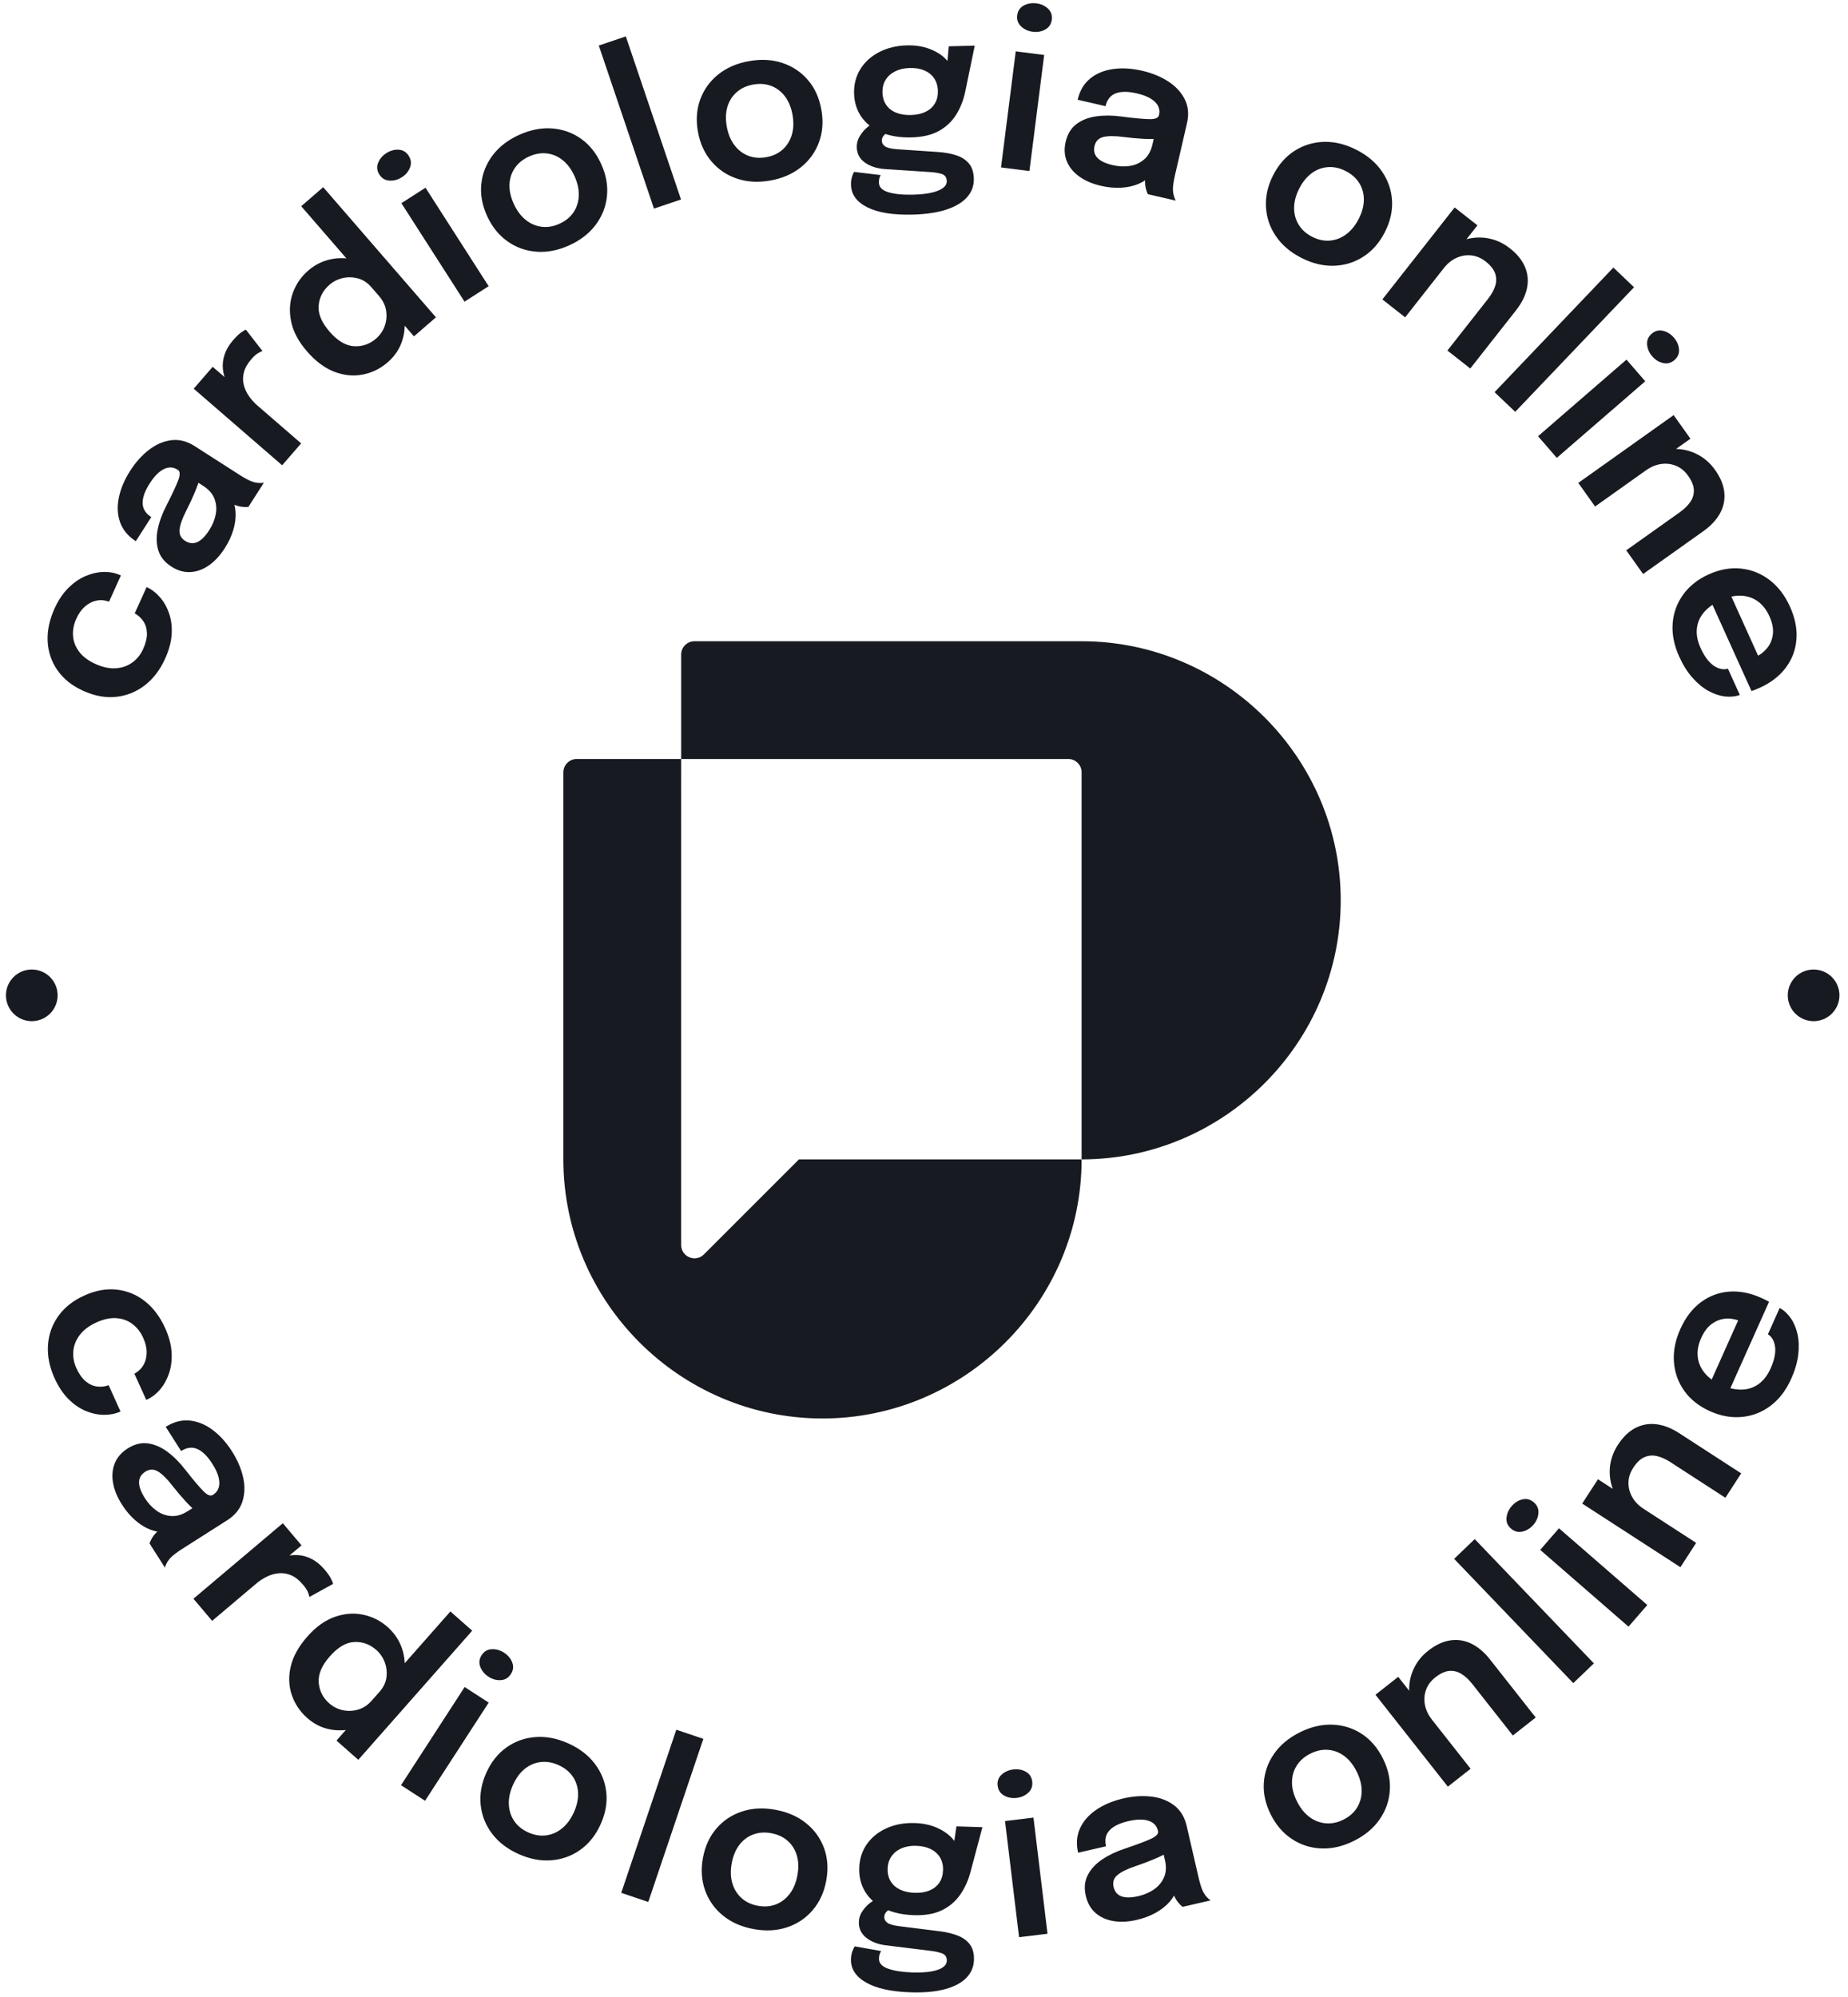 <?xml version="1.0" encoding="UTF-8" standalone="no"?>
<!-- Created with Inkscape (http://www.inkscape.org/) -->

<svg
   version="1.1"
   id="svg2"
   width="230.667"
   height="249.333"
   viewBox="0 0 230.667 249.333"
   sodipodi:docname="LOGOTIPO CMYK-11.eps"
   xmlns:inkscape="http://www.inkscape.org/namespaces/inkscape"
   xmlns:sodipodi="http://sodipodi.sourceforge.net/DTD/sodipodi-0.dtd"
   xmlns="http://www.w3.org/2000/svg"
   xmlns:svg="http://www.w3.org/2000/svg">
  <defs
     id="defs6" />
  <sodipodi:namedview
     id="namedview4"
     pagecolor="#ffffff"
     bordercolor="#000000"
     borderopacity="0.25"
     inkscape:showpageshadow="2"
     inkscape:pageopacity="0.0"
     inkscape:pagecheckerboard="0"
     inkscape:deskcolor="#d1d1d1" />
  <g
     id="g8"
     inkscape:groupmode="layer"
     inkscape:label="ink_ext_XXXXXX"
     transform="matrix(1.333,0,0,-1.333,0,249.333)">
    <g
       id="g10"
       transform="scale(0.1)">
      <path
         d="m 51.066,579.809 c -4.769,10.523 -6.816,20.808 -6.144,30.851 0.664,10.039 3.883,19.117 9.652,27.238 5.766,8.114 13.91,14.551 24.434,19.309 10.461,4.742 20.59,6.555 30.363,5.469 9.785,-1.094 18.598,-4.719 26.414,-10.922 7.824,-6.203 14.106,-14.574 18.86,-25.098 3.578,-7.898 5.574,-15.414 6.007,-22.539 0.43,-7.121 -0.316,-13.656 -2.293,-19.566 -1.957,-5.91 -4.754,-10.985 -8.375,-15.266 -3.613,-4.273 -7.726,-7.457 -12.293,-9.519 -0.128,-0.055 -0.261,-0.118 -0.378,-0.18 -0.129,-0.051 -0.254,-0.106 -0.375,-0.16 l -11.094,24.535 c 0.304,0.137 0.636,0.328 0.988,0.566 0.344,0.227 0.695,0.461 1.039,0.688 2.969,1.953 5.309,4.551 6.973,7.797 1.66,3.238 2.488,6.933 2.496,11.101 0,4.149 -1.098,8.672 -3.305,13.551 -2.359,5.203 -5.621,9.426 -9.847,12.684 -4.231,3.261 -9.227,5.117 -14.954,5.582 -5.718,0.476 -11.996,-0.821 -18.832,-3.91 -6.773,-3.063 -11.934,-6.907 -15.535,-11.555 -3.59,-4.645 -5.652,-9.692 -6.188,-15.11 -0.535,-5.41 0.367,-10.73 2.746,-16.003 2.523,-5.575 5.469,-9.758 8.785,-12.508 3.34,-2.77 6.859,-4.375 10.59,-4.883 3.738,-0.492 7.371,-0.098 10.929,1.211 l 11.137,-24.633 c -4.633,-2.098 -9.75,-3.121 -15.39,-3.109 -5.633,0.023 -11.336,1.211 -17.094,3.586 -5.758,2.39 -11.164,6.086 -16.25,11.156 -5.074,5.058 -9.441,11.617 -13.066,19.637 z M 1681.12,955.402 c 9.45,9.446 24.77,9.446 34.21,0 9.46,-9.449 9.46,-24.769 0,-34.214 -9.44,-9.446 -24.76,-9.446 -34.21,0 -9.44,9.445 -9.44,24.765 0,34.214 z m -1668.456,0 c 9.445,9.446 24.758,9.446 34.207,0 9.453,-9.449 9.453,-24.769 0,-34.214 -9.449,-9.446 -24.762,-9.446 -34.207,0 -9.449,9.445 -9.449,24.765 0,34.214 z M 650.316,1269.93 H 1012.8 c 133.43,0 242.62,-109.19 242.62,-242.62 v -0.02 C 1255.42,893.852 1146.2,784.66 1012.8,784.656 1012.8,651.215 903.586,542.02 770.168,542.02 h -0.012 c -133.433,0 -242.64,109.199 -242.64,242.64 v 362.48 c 0,6.89 5.613,12.5 12.496,12.5 h 97.804 V 784.656 704.52 c 0,-5.153 2.946,-9.563 7.715,-11.54 4.77,-1.976 9.965,-0.945 13.614,2.704 l 88.968,88.972 H 1012.8 v 362.494 0.32 0 l -0.01,0.31 v 0.01 l -0.02,0.3 v 0.02 l -0.03,0.3 v 0.01 l -0.03,0.29 -0.01,0.03 -0.04,0.28 v 0.03 l -0.05,0.27 v 0.04 l -0.06,0.27 v 0.03 l -0.06,0.26 -0.01,0.04 -0.06,0.26 -0.01,0.05 -0.07,0.24 -0.02,0.05 -0.07,0.24 -0.01,0.06 -0.08,0.23 -0.02,0.06 -0.07,0.23 -0.03,0.06 -0.08,0.22 -0.03,0.06 -0.08,0.21 -0.03,0.07 -0.09,0.21 -0.03,0.08 -0.1,0.19 -0.03,0.08 -0.1,0.19 -0.04,0.08 -0.1,0.18 -0.04,0.09 -0.1,0.17 -0.05,0.09 -0.1,0.17 -0.05,0.09 -0.1,0.16 -0.06,0.1 -0.11,0.15 -0.06,0.1 -0.1,0.15 -0.07,0.09 -0.1,0.15 -0.08,0.1 -0.1,0.13 -0.08,0.11 -0.11,0.12 -0.08,0.11 -0.02,0.02 -0.17,0.21 -0.11,0.12 -0.09,0.1 -0.11,0.12 -0.1,0.1 -0.1,0.11 -0.11,0.11 -0.1,0.1 -0.11,0.11 -0.1,0.09 -0.12,0.11 -0.1,0.09 -0.13,0.11 -0.09,0.09 -0.14,0.1 -0.09,0.08 -0.14,0.11 -0.1,0.08 -0.14,0.1 -0.09,0.07 -0.15,0.11 -0.09,0.07 -0.16,0.1 -0.09,0.07 -0.16,0.1 -0.09,0.06 -0.16,0.1 -0.09,0.05 -0.17,0.1 -0.09,0.05 -0.18,0.1 -0.08,0.05 -0.19,0.09 -0.07,0.04 -0.2,0.1 -0.07,0.03 -0.2,0.1 -0.07,0.03 -0.21,0.09 -0.07,0.03 -0.21,0.08 -0.07,0.03 -0.22,0.08 -0.05,0.03 -0.24,0.07 -0.05,0.02 -0.24,0.08 -0.05,0.01 -0.24,0.08 -0.05,0.01 -0.25,0.07 -0.04,0.01 -0.26,0.06 -0.04,0.01 -0.26,0.06 h -0.04 l -0.27,0.06 h -0.03 l -0.28,0.05 h -0.02 l -0.6,0.08 h -0.02 l -0.3,0.03 h -0.01 l -0.31,0.02 v 0 l -0.31,0.01 h -0.33 -362.484 v 97.8 c 0,6.88 5.614,12.49 12.5,12.49 z m -495.703,-16.35 c -4.761,-10.53 -11.121,-18.85 -19.101,-24.99 -7.977,-6.13 -16.926,-9.71 -26.828,-10.74 -9.895,-1.04 -20.118,0.82 -30.633,5.58 -10.477,4.73 -18.523,11.12 -24.168,19.2 -5.644,8.05 -8.734,17.07 -9.246,27.04 -0.516,9.97 1.617,20.21 6.383,30.74 3.562,7.89 7.883,14.36 12.949,19.39 5.07,5.03 10.465,8.79 16.203,11.2 5.73,2.43 11.395,3.69 17.004,3.8 5.586,0.11 10.691,-0.87 15.262,-2.94 0.128,-0.06 0.253,-0.11 0.375,-0.18 0.132,-0.05 0.253,-0.1 0.371,-0.16 l -11.086,-24.54 c -0.305,0.14 -0.664,0.27 -1.075,0.37 -0.398,0.11 -0.808,0.22 -1.207,0.33 -3.426,0.94 -6.918,0.98 -10.457,0.07 -3.535,-0.88 -6.848,-2.7 -9.98,-5.45 -3.117,-2.73 -5.781,-6.55 -7.992,-11.43 -2.355,-5.21 -3.359,-10.45 -3.023,-15.78 0.351,-5.32 2.258,-10.3 5.691,-14.91 3.426,-4.6 8.539,-8.46 15.371,-11.56 6.769,-3.05 13.066,-4.39 18.937,-4.02 5.867,0.37 11.008,2.16 15.43,5.33 4.406,3.17 7.82,7.37 10.203,12.64 2.512,5.57 3.719,10.55 3.59,14.86 -0.121,4.33 -1.242,8.03 -3.332,11.17 -2.102,3.14 -4.801,5.61 -8.125,7.41 l 11.141,24.63 c 4.628,-2.1 8.781,-5.26 12.488,-9.5 3.711,-4.25 6.578,-9.31 8.597,-15.2 2.016,-5.91 2.817,-12.4 2.372,-19.56 -0.446,-7.17 -2.485,-14.77 -6.114,-22.8 z m 55.782,103.38 c -4.411,-6.89 -9.391,-12.24 -14.899,-16.06 -5.516,-3.82 -11.254,-5.89 -17.269,-6.21 -6,-0.32 -11.895,1.38 -17.684,5.1 -6.309,4.04 -10.41,9.11 -12.281,15.18 -1.871,6.06 -2.063,12.72 -0.547,19.99 1.519,7.28 4.265,14.67 8.195,22.2 5.703,11.22 9.426,19.24 11.168,24.04 1.723,4.82 1.535,7.89 -0.609,9.26 -0.055,0.03 -0.114,0.08 -0.141,0.09 -0.035,0.01 -0.035,0.01 -0.035,0.01 -4.051,2.61 -8.348,2.79 -12.883,0.56 -4.547,-2.24 -8.945,-6.7 -13.211,-13.35 -4.492,-7.01 -6.711,-13.14 -6.64,-18.46 0.066,-5.31 2.769,-9.7 8.089,-13.11 l -14.472,-22.57 c -7.242,4.63 -12.129,10.5 -14.676,17.57 -2.531,7.06 -2.949,14.76 -1.258,23.14 1.715,8.39 5.289,16.84 10.738,25.36 5.086,7.92 10.938,14.43 17.54,19.5 6.605,5.09 13.597,8.09 20.96,9.01 7.364,0.9 14.641,-0.94 21.809,-5.54 1.223,-0.78 2.445,-1.56 3.652,-2.34 1.227,-0.78 2.434,-1.56 3.653,-2.35 l 34.734,-22.26 c 2.207,-1.42 4.41,-2.7 6.61,-3.91 2.199,-1.21 4.308,-2.15 6.285,-2.76 2.218,-0.6 4.23,-0.91 6.019,-0.92 1.789,0 3.078,0.07 3.836,0.25 l -14.476,-22.59 c -0.668,-0.15 -1.84,-0.18 -3.485,-0.14 -1.652,0.03 -3.433,0.25 -5.371,0.67 -2.109,0.53 -4.266,1.31 -6.457,2.3 -2.18,0.99 -4.473,2.25 -6.906,3.81 l 6.023,2.52 c 2.422,-4 3.797,-8.61 4.149,-13.86 0.359,-5.25 -0.317,-10.82 -2.02,-16.67 -1.715,-5.85 -4.43,-11.67 -8.14,-17.46 z m -14.415,17.09 c 3.043,4.74 5.063,9.66 6.036,14.76 0.98,5.08 0.558,9.97 -1.239,14.63 -1.785,4.66 -5.336,8.69 -10.664,12.1 l -12.332,7.92 9.824,1.54 c -0.988,-4.59 -2.722,-9.77 -5.167,-15.56 -2.434,-5.79 -5.086,-11.52 -7.989,-17.19 -3.738,-7.24 -5.836,-13.12 -6.312,-17.68 -0.465,-4.55 1.258,-8.11 5.191,-10.64 3.82,-2.45 7.613,-2.84 11.383,-1.18 3.766,1.69 7.523,5.45 11.269,11.3 z m 68.231,60.66 -82.82,71.73 17.765,20.51 27.532,-23.84 -6.766,-2.47 c -3.145,3.63 -5.715,7.54 -7.695,11.71 -1.985,4.18 -3.164,8.48 -3.559,12.91 -0.391,4.44 0.199,8.89 1.719,13.39 1.535,4.5 4.14,8.88 7.828,13.14 2.937,3.38 5.48,5.85 7.672,7.37 2.179,1.53 3.629,2.36 4.347,2.56 l 15.555,-20.02 c -0.809,-0.2 -2.184,-0.84 -4.105,-1.95 -1.914,-1.12 -4.024,-3.03 -6.325,-5.67 -3.648,-4.21 -5.98,-8.33 -7.011,-12.4 -1.016,-4.07 -1.059,-8 -0.078,-11.75 0.976,-3.77 2.589,-7.26 4.847,-10.48 2.254,-3.23 4.828,-6.09 7.688,-8.57 l 41.168,-35.67 z m 98.777,96.4 c -6.808,-5.9 -14.535,-9.69 -23.195,-11.41 -8.656,-1.72 -17.52,-0.88 -26.582,2.54 -9.066,3.43 -17.691,9.85 -25.828,19.25 -7.93,9.15 -12.852,18.46 -14.774,27.88 -1.933,9.43 -1.425,18.29 1.539,26.59 2.95,8.3 7.747,15.31 14.411,21.07 6.496,5.63 13.879,9.25 22.148,10.83 8.285,1.57 16.555,0.96 24.789,-1.83 8.231,-2.78 15.527,-7.83 21.879,-15.17 0.18,-0.21 0.359,-0.42 0.543,-0.63 0.176,-0.21 0.359,-0.41 0.535,-0.61 l -9.93,-9.03 c -0.144,0.16 -0.293,0.35 -0.453,0.53 -0.152,0.17 -0.297,0.33 -0.433,0.5 -3.555,4.1 -7.676,6.8 -12.379,8.09 -4.719,1.29 -9.465,1.42 -14.223,0.34 -4.762,-1.07 -8.949,-3.2 -12.601,-6.36 -5.969,-5.17 -9.332,-11.59 -10.055,-19.27 -0.723,-7.68 2.695,-15.87 10.219,-24.55 7.472,-8.63 15.097,-13.17 22.859,-13.64 7.766,-0.44 14.645,1.91 20.617,7.08 3.797,3.29 6.512,7.24 8.16,11.84 1.653,4.63 2.09,9.42 1.332,14.35 -0.781,4.94 -2.961,9.45 -6.562,13.61 l 10.543,8.32 c 6.293,-7.28 10.394,-15.25 12.254,-23.97 1.859,-8.72 1.539,-17.18 -0.942,-25.33 -2.484,-8.17 -7.109,-15.16 -13.871,-21.02 z m 24.641,24.34 -105.566,121.88 20.574,17.83 105.574,-121.88 z m 47.355,32.5 -59.129,92.23 22.579,14.47 59.129,-92.23 z M 376.32,1704.5 c -3.707,-2.37 -7.574,-3.43 -11.601,-3.18 -4.031,0.23 -7.203,2.11 -9.504,5.7 -2.262,3.54 -2.633,7.18 -1.152,10.91 1.484,3.73 4.074,6.78 7.777,9.15 3.652,2.33 7.465,3.4 11.445,3.18 3.985,-0.24 7.106,-2.11 9.371,-5.64 2.309,-3.6 2.727,-7.25 1.282,-10.98 -1.434,-3.75 -3.981,-6.81 -7.618,-9.14 z m 156.645,-63.83 c -10.535,-4.76 -20.817,-6.73 -30.828,-5.93 -10.016,0.8 -19.047,4.07 -27.133,9.85 -8.09,5.77 -14.43,13.7 -18.996,23.8 -4.578,10.15 -6.344,20.15 -5.301,29.95 1.047,9.79 4.59,18.66 10.625,26.68 6.031,8.01 14.313,14.39 24.852,19.16 10.527,4.75 20.796,6.75 30.796,5.99 10.004,-0.75 19.036,-3.96 27.086,-9.64 8.039,-5.69 14.34,-13.64 18.93,-23.79 4.563,-10.09 6.352,-20.07 5.356,-29.95 -1.004,-9.9 -4.543,-18.85 -10.567,-26.9 -6.031,-8.04 -14.293,-14.46 -24.82,-19.22 z m -9.141,20.22 c 5.707,2.57 10.098,6.14 13.16,10.7 3.082,4.55 4.735,9.75 4.965,15.57 0.242,5.8 -1.066,11.88 -3.957,18.28 -2.894,6.4 -6.594,11.4 -11.078,14.99 -4.496,3.6 -9.441,5.7 -14.867,6.34 -5.414,0.65 -10.984,-0.32 -16.692,-2.9 -5.632,-2.55 -10.003,-6.08 -13.144,-10.58 -3.129,-4.51 -4.856,-9.63 -5.121,-15.38 -0.27,-5.74 1.047,-11.83 3.933,-18.21 2.895,-6.41 6.586,-11.41 11.106,-15.06 4.523,-3.67 9.547,-5.85 15.027,-6.54 5.481,-0.69 11.028,0.24 16.668,2.79 z m 62.188,175.49 51.676,-152.74 -25.309,-8.56 -51.676,152.73 z m 135.32,-134.98 c -11.371,-2.03 -21.816,-1.42 -31.34,1.81 -9.523,3.22 -17.465,8.61 -23.89,16.19 -6.418,7.59 -10.629,16.83 -12.571,27.74 -1.957,10.96 -1.215,21.08 2.203,30.33 3.411,9.24 9.012,16.98 16.832,23.26 7.825,6.29 17.418,10.45 28.797,12.48 11.367,2.03 21.813,1.46 31.328,-1.73 9.516,-3.19 17.485,-8.51 23.879,-16 6.407,-7.48 10.571,-16.73 12.539,-27.7 1.942,-10.9 1.239,-21.01 -2.164,-30.35 -3.398,-9.35 -9.019,-17.17 -16.84,-23.48 -7.808,-6.32 -17.394,-10.52 -28.773,-12.55 z m -3.898,21.83 c 6.156,1.11 11.293,3.48 15.386,7.15 4.094,3.67 6.973,8.3 8.625,13.88 1.664,5.57 1.883,11.79 0.645,18.69 -1.235,6.91 -3.598,12.68 -7.067,17.26 -3.472,4.58 -7.757,7.84 -12.859,9.78 -5.098,1.97 -10.723,2.39 -16.887,1.29 -6.093,-1.09 -11.187,-3.44 -15.339,-7.04 -4.141,-3.6 -7.067,-8.14 -8.743,-13.64 -1.664,-5.51 -1.882,-11.74 -0.652,-18.64 1.242,-6.91 3.594,-12.67 7.082,-17.31 3.484,-4.66 7.82,-8.01 12.953,-10.02 5.16,-2.02 10.762,-2.48 16.856,-1.4 z m 161.195,4.86 c 6.476,-0.45 12.176,-1.52 17.098,-3.18 4.925,-1.67 8.812,-4.21 11.668,-7.68 2.835,-3.48 4.328,-8.18 4.48,-14.1 0.168,-6.59 -1.93,-12.37 -6.273,-17.29 -4.352,-4.92 -10.782,-8.8 -19.348,-11.64 -8.566,-2.83 -19.149,-4.4 -31.738,-4.72 -18.286,-0.46 -32.411,1.82 -42.379,6.84 -9.965,5.01 -15.063,12 -15.285,21.01 -0.067,2.53 0.175,4.85 0.753,6.92 0.571,2.09 1.274,3.83 2.137,5.23 l 24.942,-2.99 c -0.399,-0.55 -0.793,-1.43 -1.168,-2.65 -0.387,-1.2 -0.551,-2.68 -0.508,-4.41 0.101,-4.26 3.07,-7.25 8.863,-9 5.781,-1.74 13.442,-2.51 23,-2.27 7.02,0.18 12.879,0.82 17.567,1.89 4.683,1.09 8.226,2.56 10.613,4.4 2.402,1.86 3.554,3.98 3.488,6.38 -0.086,3.58 -1.762,5.85 -5.019,6.8 -3.266,0.95 -7.122,1.54 -11.602,1.76 l -41.656,2.77 c -7.453,0.56 -13.59,2.61 -18.461,6.13 -4.875,3.53 -7.391,8.28 -7.547,14.27 -0.098,3.63 0.809,7.03 2.695,10.17 1.883,3.15 4.055,5.82 6.539,7.97 2.489,2.16 4.625,3.5 6.403,4.03 l 15.656,-7.25 c -1.438,-0.23 -3.102,-1.21 -5.016,-2.91 -1.91,-1.69 -2.859,-3.69 -2.804,-5.96 0.05,-2.13 1.066,-3.85 3.023,-5.22 1.961,-1.36 5.699,-2.25 11.211,-2.67 z m 9.769,99 24.336,0.63 -8.828,-42.75 c -1.648,-8.02 -4.461,-15.25 -8.422,-21.68 -3.961,-6.43 -9.339,-11.55 -16.125,-15.36 -6.777,-3.82 -15.402,-5.87 -25.851,-6.13 -10.863,-0.28 -20.254,1.28 -28.219,4.61 -7.961,3.35 -14.168,8.18 -18.601,14.5 -4.43,6.32 -6.735,13.64 -6.95,22.04 -0.218,8.59 1.793,16.25 5.989,22.93 4.191,6.67 10.078,11.95 17.644,15.86 7.578,3.9 16.195,5.98 25.887,6.22 7.844,0.2 14.922,-0.9 21.242,-3.32 6.32,-2.41 11.43,-5.65 15.277,-9.68 3.86,-4.03 5.965,-8.38 6.348,-13.05 l -6.051,-1.3 z m -35.527,-64.36 c 5.309,0.14 9.852,1.11 13.656,2.93 3.813,1.81 6.739,4.39 8.782,7.72 2.046,3.32 3.011,7.3 2.898,11.97 -0.117,4.61 -1.289,8.53 -3.496,11.78 -2.215,3.25 -5.273,5.72 -9.168,7.38 -3.895,1.65 -8.461,2.4 -13.676,2.26 -5.09,-0.13 -9.57,-1.13 -13.445,-3.02 -3.871,-1.88 -6.863,-4.51 -9.027,-7.91 -2.145,-3.38 -3.176,-7.41 -3.063,-12.01 0.117,-4.6 1.32,-8.49 3.57,-11.7 2.246,-3.22 5.328,-5.62 9.262,-7.2 3.926,-1.59 8.492,-2.33 13.707,-2.2 z m 84.461,-49.07 13.801,108.7 26.613,-3.38 -13.812,-108.69 z m 29.762,127.05 c -4.367,0.56 -8.008,2.23 -10.942,5 -2.941,2.76 -4.164,6.24 -3.629,10.48 0.528,4.16 2.579,7.19 6.118,9.1 3.523,1.91 7.464,2.57 11.828,2.02 4.301,-0.54 7.914,-2.17 10.828,-4.9 2.906,-2.73 4.094,-6.17 3.562,-10.33 -0.531,-4.24 -2.55,-7.31 -6.058,-9.25 -3.504,-1.95 -7.414,-2.66 -11.707,-2.12 z m 63.726,-144.26 c -7.97,1.85 -14.68,4.73 -20.14,8.64 -5.45,3.91 -9.34,8.61 -11.657,14.16 -2.332,5.55 -2.707,11.67 -1.16,18.38 1.684,7.29 5.087,12.86 10.167,16.67 5.07,3.8 11.28,6.21 18.64,7.23 7.37,1.02 15.25,0.93 23.67,-0.23 12.47,-1.6 21.28,-2.41 26.4,-2.43 5.11,-0.01 7.94,1.2 8.51,3.68 0.01,0.07 0.03,0.15 0.03,0.18 0.01,0.02 0.01,0.02 0.01,0.02 1.09,4.7 -0.19,8.8 -3.82,12.33 -3.65,3.52 -9.31,6.16 -17.01,7.94 -8.12,1.88 -14.64,1.9 -19.62,0.05 -4.98,-1.85 -8.19,-5.87 -9.62,-12.03 l -26.14,6.02 c 1.94,8.39 5.82,14.96 11.61,19.74 5.8,4.76 12.91,7.75 21.37,8.97 8.48,1.22 17.64,0.69 27.49,-1.58 9.17,-2.12 17.27,-5.43 24.28,-9.94 7.01,-4.52 12.18,-10.09 15.52,-16.71 3.34,-6.63 4.06,-14.1 2.13,-22.4 -0.32,-1.42 -0.66,-2.83 -0.97,-4.24 -0.33,-1.4 -0.65,-2.81 -0.97,-4.22 l -9.29,-40.21 c -0.58,-2.54 -1.05,-5.05 -1.45,-7.53 -0.4,-2.49 -0.57,-4.78 -0.49,-6.84 0.18,-2.31 0.57,-4.3 1.16,-5.99 0.59,-1.69 1.1,-2.87 1.52,-3.53 l -26.13,6.04 c -0.37,0.58 -0.79,1.67 -1.31,3.23 -0.52,1.57 -0.92,3.32 -1.18,5.28 -0.21,2.17 -0.2,4.46 0,6.84 0.19,2.4 0.61,4.99 1.26,7.8 l 4.39,-4.82 c -2.95,-3.63 -6.82,-6.48 -11.64,-8.57 -4.83,-2.11 -10.31,-3.34 -16.39,-3.71 -6.08,-0.36 -12.46,0.24 -19.17,1.78 z m 11.23,19.33 c 5.5,-1.27 10.81,-1.52 15.93,-0.71 5.13,0.79 9.58,2.83 13.38,6.09 3.78,3.25 6.38,7.93 7.8,14.11 l 3.29,14.27 4.76,-8.71 c -4.66,-0.63 -10.12,-0.74 -16.39,-0.39 -6.27,0.36 -12.56,0.92 -18.86,1.75 -8.08,1.08 -14.32,1.07 -18.78,-0.02 -4.46,-1.08 -7.22,-3.9 -8.27,-8.46 -1.03,-4.42 -0.11,-8.13 2.73,-11.12 2.84,-2.98 7.65,-5.25 14.41,-6.81 z m 176.44,-86.77 c -10.29,5.26 -18.24,12.08 -23.86,20.4 -5.62,8.33 -8.68,17.43 -9.21,27.36 -0.52,9.93 1.72,19.82 6.78,29.68 5.07,9.92 11.8,17.52 20.11,22.82 8.32,5.28 17.46,8.05 27.49,8.33 10.03,0.26 20.18,-2.22 30.48,-7.5 10.28,-5.27 18.24,-12.05 23.87,-20.35 5.65,-8.29 8.77,-17.35 9.34,-27.19 0.56,-9.83 -1.72,-19.72 -6.79,-29.63 -5.04,-9.86 -11.74,-17.48 -20.1,-22.86 -8.35,-5.38 -17.56,-8.19 -27.61,-8.5 -10.04,-0.29 -20.22,2.17 -30.5,7.44 z m 10.11,19.74 c 5.57,-2.86 11.1,-4.06 16.57,-3.62 5.47,0.43 10.58,2.37 15.27,5.82 4.69,3.43 8.63,8.25 11.83,14.49 3.19,6.24 4.81,12.26 4.82,18.01 0.02,5.75 -1.43,10.93 -4.31,15.57 -2.88,4.64 -7.1,8.39 -12.67,11.24 -5.51,2.83 -10.98,4.05 -16.47,3.69 -5.48,-0.36 -10.55,-2.21 -15.21,-5.57 -4.66,-3.38 -8.61,-8.2 -11.81,-14.44 -3.19,-6.24 -4.8,-12.26 -4.84,-18.06 -0.05,-5.82 1.38,-11.11 4.26,-15.83 2.88,-4.72 7.06,-8.48 12.56,-11.3 z m 126.74,-106.58 30.02,38.21 c 1.7,2.16 3.21,4.08 4.51,5.73 1.29,1.64 2.46,3.14 3.52,4.49 3.06,3.9 5.29,7.83 6.62,11.82 1.33,3.97 1.35,7.9 0.08,11.78 -1.27,3.89 -4.29,7.69 -8.99,11.39 -4.11,3.23 -8.52,5.12 -13.26,5.66 -4.74,0.53 -9.36,-0.21 -13.86,-2.22 -4.52,-2.02 -8.55,-5.27 -12.09,-9.76 l -3.71,10.14 c 5.65,7.18 12.34,12.3 20.01,15.32 7.66,3.03 15.48,3.97 23.51,2.82 8.02,-1.14 15.39,-4.34 22.1,-9.61 6.92,-5.44 11.7,-11.37 14.3,-17.81 2.61,-6.42 3.17,-13.06 1.67,-19.92 -1.51,-6.87 -4.91,-13.64 -10.18,-20.35 -2.04,-2.6 -4.34,-5.52 -6.88,-8.76 -2.55,-3.26 -5.06,-6.44 -7.53,-9.58 l -28.43,-36.18 z m -60.91,47.87 67.69,86.14 21.33,-16.75 -67.69,-86.16 z m 235.67,11.41 -111.28,-116.69 -19.33,18.43 111.27,116.7 z m -89.89,-139.53 82.82,71.74 17.56,-20.27 -82.82,-71.73 z m 106.95,74.77 c -2.88,3.33 -4.48,7 -4.82,11.01 -0.34,4.03 1.07,7.44 4.3,10.23 3.16,2.75 6.72,3.64 10.63,2.7 3.9,-0.93 7.28,-3.06 10.16,-6.39 2.83,-3.27 4.44,-6.9 4.78,-10.87 0.35,-3.98 -1.06,-7.33 -4.23,-10.08 -3.23,-2.79 -6.78,-3.73 -10.69,-2.84 -3.9,0.89 -7.29,2.96 -10.13,6.24 z m -24.36,-181.62 39.59,28.15 c 2.24,1.6 4.24,3.01 5.95,4.23 1.71,1.21 3.25,2.32 4.64,3.31 4.05,2.87 7.29,6.02 9.7,9.46 2.4,3.44 3.53,7.19 3.41,11.29 -0.13,4.08 -1.94,8.58 -5.41,13.46 -3.02,4.26 -6.72,7.33 -11.11,9.18 -4.41,1.85 -9.05,2.44 -13.94,1.78 -4.89,-0.66 -9.69,-2.63 -14.34,-5.94 l -0.7,10.78 c 7.46,5.3 15.32,8.31 23.53,9.05 8.21,0.73 15.98,-0.58 23.35,-3.95 7.37,-3.37 13.53,-8.51 18.48,-15.47 5.1,-7.17 8,-14.23 8.68,-21.12 0.69,-6.9 -0.66,-13.43 -4.04,-19.58 -3.39,-6.17 -8.56,-11.7 -15.51,-16.65 -2.69,-1.91 -5.72,-4.06 -9.08,-6.46 -3.36,-2.39 -6.67,-4.74 -9.92,-7.05 l -37.5,-26.66 z m -44.9,63.13 89.28,63.5 15.73,-22.11 -89.29,-63.5 z m 120.52,-102.8 17.58,7.95 31.56,-69.85 -5.96,0.7 c 0.38,0.18 0.81,0.37 1.28,0.58 0.47,0.21 0.84,0.38 1.16,0.53 4.32,1.95 7.96,4.77 10.86,8.42 2.92,3.66 4.65,7.99 5.23,13 0.56,5.02 -0.54,10.56 -3.29,16.63 -2.72,6.02 -6.32,10.65 -10.86,13.92 -4.53,3.27 -9.74,5.03 -15.6,5.3 -5.85,0.25 -12.1,-1.1 -18.75,-4.1 -6.83,-3.09 -12.17,-6.91 -16.04,-11.44 -3.88,-4.55 -6.09,-9.66 -6.66,-15.31 -0.58,-5.66 0.57,-11.71 3.49,-18.17 1.98,-4.38 4.1,-7.99 6.36,-10.81 2.26,-2.84 4.58,-4.96 6.9,-6.36 2.34,-1.4 4.54,-2.25 6.63,-2.55 2.1,-0.29 4,-0.16 5.71,0.39 l 11.14,-24.63 c -4.37,-1.53 -9.07,-1.99 -14.13,-1.37 -5.08,0.62 -10.21,2.37 -15.39,5.23 -5.19,2.87 -10.12,6.94 -14.83,12.25 -4.7,5.31 -8.86,11.92 -12.42,19.82 -4.85,10.72 -6.88,21.07 -6.13,31.07 0.77,10.01 4.06,19.01 9.87,27.03 5.8,8.03 13.75,14.33 23.84,18.89 10.34,4.68 20.43,6.48 30.25,5.45 9.83,-1.02 18.76,-4.57 26.77,-10.69 8,-6.12 14.36,-14.42 19.09,-24.89 4.87,-10.78 6.9,-21.1 6.06,-30.96 -0.82,-9.84 -4.17,-18.64 -10.05,-26.42 -5.88,-7.8 -14,-14.04 -24.34,-18.71 -1.32,-0.59 -2.74,-1.2 -4.27,-1.81 -1.54,-0.62 -2.68,-1.02 -3.41,-1.2 z M 114.141,461.473 c -4.391,6.906 -7.153,13.664 -8.301,20.273 -1.149,6.606 -0.617,12.688 1.617,18.27 2.231,5.582 6.258,10.214 12.059,13.91 6.328,4.023 12.66,5.609 18.949,4.754 6.277,-0.848 12.398,-3.477 18.367,-7.918 5.957,-4.438 11.523,-10.032 16.695,-16.766 7.758,-9.891 13.493,-16.648 17.118,-20.246 3.632,-3.586 6.503,-4.703 8.656,-3.336 0.051,0.031 0.113,0.074 0.14,0.098 0.02,0.008 0.02,0.008 0.02,0.008 4.07,2.589 6.043,6.406 5.918,11.464 -0.117,5.067 -2.301,10.926 -6.555,17.598 -4.461,7.02 -9.097,11.617 -13.941,13.793 -4.852,2.172 -9.969,1.563 -15.297,-1.84 l -14.402,22.633 c 7.254,4.617 14.64,6.594 22.113,5.922 7.476,-0.664 14.644,-3.524 21.523,-8.594 6.899,-5.078 13.059,-11.871 18.493,-20.398 5.054,-7.946 8.496,-15.989 10.324,-24.121 1.832,-8.125 1.613,-15.731 -0.657,-22.793 -2.261,-7.071 -6.996,-12.887 -14.195,-17.469 -1.222,-0.777 -2.441,-1.551 -3.652,-2.32 -1.223,-0.786 -2.438,-1.551 -3.656,-2.332 L 170.664,419.91 c -2.211,-1.406 -4.305,-2.859 -6.332,-4.355 -2.016,-1.489 -3.742,-3 -5.144,-4.535 -1.481,-1.758 -2.61,-3.454 -3.36,-5.086 -0.769,-1.61 -1.23,-2.809 -1.394,-3.563 l -14.407,22.625 c 0.157,0.672 0.618,1.731 1.336,3.219 0.731,1.476 1.668,3.015 2.871,4.598 1.371,1.691 2.977,3.312 4.801,4.882 1.813,1.559 3.926,3.118 6.356,4.664 l -0.243,-6.515 c -4.648,-0.524 -9.406,0.16 -14.316,2.058 -4.914,1.879 -9.68,4.844 -14.277,8.844 -4.586,4.012 -8.723,8.922 -12.414,14.727 z m 21.558,5.89 c 3.028,-4.758 6.645,-8.656 10.856,-11.683 4.207,-3.032 8.816,-4.703 13.808,-5.035 4.973,-0.332 10.121,1.187 15.461,4.589 l 12.356,7.86 -2.723,-9.555 c -3.758,2.828 -7.727,6.574 -11.953,11.223 -4.219,4.648 -8.305,9.468 -12.227,14.476 -4.996,6.442 -9.449,10.817 -13.386,13.164 -3.938,2.336 -7.895,2.274 -11.844,-0.238 -3.82,-2.437 -5.77,-5.707 -5.848,-9.832 -0.051,-4.117 1.77,-9.109 5.5,-14.969 z m 45.434,-94.16 83.703,70.707 17.508,-20.726 -27.821,-23.493 -1.386,7.059 c 4.07,2.543 8.332,4.477 12.765,5.789 4.426,1.313 8.868,1.813 13.301,1.512 4.449,-0.293 8.75,-1.567 12.957,-3.766 4.215,-2.203 8.129,-5.469 11.774,-9.773 2.886,-3.422 4.933,-6.321 6.093,-8.715 1.168,-2.399 1.774,-3.957 1.852,-4.699 l -22.188,-12.262 c -0.07,0.836 -0.488,2.285 -1.289,4.359 -0.8,2.059 -2.359,4.43 -4.625,7.121 -3.597,4.254 -7.3,7.2 -11.164,8.852 -3.863,1.625 -7.734,2.273 -11.597,1.891 -3.875,-0.379 -7.575,-1.43 -11.11,-3.164 -3.531,-1.727 -6.758,-3.829 -9.648,-6.254 L 198.645,352.48 Z M 287.664,261.52 c -6.758,5.964 -11.543,13.121 -14.41,21.464 -2.863,8.344 -3.219,17.246 -1.035,26.688 2.183,9.441 7.398,18.836 15.633,28.168 8,9.086 16.566,15.195 25.644,18.367 9.086,3.18 17.934,3.856 26.555,2.031 8.621,-1.816 16.219,-5.629 22.816,-11.461 6.449,-5.687 11.02,-12.511 13.68,-20.507 2.676,-7.997 3.168,-16.266 1.512,-24.813 -1.661,-8.531 -5.696,-16.426 -12.114,-23.703 -0.175,-0.199 -0.355,-0.414 -0.547,-0.617 -0.175,-0.203 -0.359,-0.414 -0.543,-0.621 l -10.257,8.632 c 0.136,0.157 0.293,0.34 0.453,0.524 0.164,0.18 0.293,0.332 0.433,0.484 3.602,4.082 5.719,8.528 6.371,13.367 0.645,4.84 0.137,9.563 -1.57,14.133 -1.699,4.567 -4.379,8.446 -7.988,11.629 -5.926,5.231 -12.731,7.707 -20.438,7.399 -7.699,-0.321 -15.367,-4.805 -22.961,-13.411 -7.554,-8.558 -11.039,-16.718 -10.457,-24.48 0.59,-7.762 3.844,-14.266 9.766,-19.488 3.77,-3.321 8.055,-5.485 12.844,-6.5 4.785,-1.024 9.597,-0.813 14.383,0.605 4.781,1.422 8.972,4.192 12.617,8.324 l 9.64,-9.339 c -6.367,-7.227 -13.722,-12.34 -22.105,-15.352 -8.391,-3.012 -16.816,-3.824 -25.231,-2.461 -8.421,1.375 -15.984,5.02 -22.691,10.938 z m 27.418,-21.161 106.66,120.93 20.43,-18.023 -106.664,-120.922 z m 60.434,-41.785 59.589,91.946 22.508,-14.594 -59.586,-91.938 z m 81.937,101.559 c -3.703,2.398 -6.258,5.48 -7.707,9.25 -1.449,3.762 -1.031,7.433 1.289,11.015 2.278,3.516 5.438,5.36 9.457,5.547 4.004,0.196 7.844,-0.906 11.543,-3.304 3.625,-2.356 6.18,-5.391 7.606,-9.118 1.445,-3.718 1.027,-7.343 -1.258,-10.863 -2.32,-3.574 -5.469,-5.469 -9.469,-5.695 -4.008,-0.242 -7.84,0.816 -11.461,3.168 z m 28.18,-166.047 c -10.551,4.711 -18.836,11.105 -24.899,19.121 -6.046,8.023 -9.593,16.949 -10.632,26.836 -1.036,9.879 0.679,19.883 5.203,29.996 4.547,10.168 10.859,18.113 18.879,23.84 8.023,5.715 17.015,8.969 27.011,9.758 10.004,0.808 20.274,-1.153 30.825,-5.871 10.546,-4.723 18.855,-11.071 24.921,-19.063 6.079,-7.992 9.676,-16.875 10.758,-26.668 1.082,-9.785 -0.668,-19.773 -5.23,-29.941 -4.516,-10.114 -10.797,-18.078 -18.864,-23.887 -8.062,-5.809 -17.105,-9.113 -27.128,-9.941 -10.004,-0.825 -20.293,1.101 -30.844,5.82 z m 9.055,20.242 c 5.722,-2.551 11.3,-3.473 16.746,-2.742 5.441,0.727 10.429,2.937 14.941,6.617 4.5,3.668 8.184,8.684 11.047,15.098 2.863,6.394 4.156,12.492 3.863,18.234 -0.281,5.746 -2.004,10.852 -5.125,15.324 -3.105,4.489 -7.523,8.004 -13.246,10.563 -5.648,2.531 -11.18,3.461 -16.637,2.808 -5.445,-0.644 -10.414,-2.753 -14.898,-6.363 -4.481,-3.609 -8.16,-8.64 -11.024,-15.043 -2.867,-6.398 -4.148,-12.488 -3.886,-18.293 0.258,-5.808 1.965,-11.015 5.078,-15.582 3.129,-4.558 7.496,-8.09 13.141,-10.621 z m 163.917,87.664 -51.57,-152.769 -25.316,8.547 51.566,152.769 z M 705.57,63.836 c -11.371,2.106 -20.929,6.356 -28.699,12.727 -7.777,6.375 -13.312,14.219 -16.656,23.578 -3.332,9.363 -4.02,19.488 -2.004,30.379 2.027,10.953 6.293,20.164 12.738,27.613 6.453,7.449 14.43,12.722 23.953,15.847 9.536,3.141 19.981,3.649 31.344,1.543 11.363,-2.105 20.93,-6.328 28.711,-12.66 7.785,-6.336 13.371,-14.117 16.727,-23.386 3.355,-9.254 4.004,-19.379 1.976,-30.336 -2.019,-10.887 -6.242,-20.106 -12.715,-27.653 -6.472,-7.547 -14.48,-12.883 -24.023,-16.035 -9.543,-3.172 -19.996,-3.719 -31.352,-1.617 z m 4.035,21.816 c 6.157,-1.145 11.79,-0.719 16.922,1.262 5.121,1.996 9.442,5.32 12.957,9.953 3.512,4.637 5.911,10.371 7.18,17.274 1.281,6.89 1.106,13.125 -0.527,18.632 -1.637,5.512 -4.5,10.071 -8.586,13.692 -4.09,3.625 -9.207,6.004 -15.363,7.148 -6.079,1.129 -11.68,0.731 -16.84,-1.187 -5.133,-1.914 -9.473,-5.129 -12.977,-9.696 -3.496,-4.566 -5.894,-10.316 -7.18,-17.207 -1.269,-6.898 -1.097,-13.125 0.532,-18.699 1.621,-5.586 4.504,-10.246 8.605,-13.949 4.113,-3.695 9.188,-6.098 15.277,-7.223 z m 170.61,-23.918 c 6.441,-0.828 12.07,-2.207 16.898,-4.149 4.825,-1.938 8.551,-4.707 11.203,-8.328 2.629,-3.633 3.856,-8.418 3.676,-14.332 -0.215,-6.598 -2.629,-12.23 -7.242,-16.91 -4.625,-4.668 -11.273,-8.172 -19.977,-10.52 -8.714,-2.336 -19.378,-3.305 -31.957,-2.91 -18.289,0.57 -32.261,3.66 -41.921,9.234 -9.665,5.57 -14.364,12.828 -14.079,21.844 0.082,2.543 0.461,4.832 1.157,6.871 0.675,2.047 1.492,3.742 2.429,5.09 l 24.723,-4.391 c -0.422,-0.535 -0.867,-1.383 -1.312,-2.578 -0.446,-1.184 -0.704,-2.652 -0.758,-4.383 -0.133,-4.258 2.66,-7.41 8.34,-9.476 5.683,-2.07 13.285,-3.277 22.828,-3.582 7.019,-0.219 12.906,0.078 17.652,0.898 4.734,0.816 8.352,2.078 10.848,3.785 2.504,1.711 3.777,3.773 3.84,6.176 0.125,3.574 -1.418,5.922 -4.625,7.066 -3.2,1.129 -7.02,1.934 -11.485,2.426 l -41.433,5.117 c -7.399,0.992 -13.411,3.383 -18.075,7.172 -4.664,3.801 -6.922,8.688 -6.73,14.664 0.109,3.645 1.211,6.984 3.273,10.012 2.059,3.031 4.371,5.574 6.981,7.59 2.609,2.019 4.82,3.223 6.613,3.652 l 15.231,-8.121 c -1.454,-0.164 -3.161,-1.027 -5.172,-2.625 -2.016,-1.586 -3.075,-3.516 -3.145,-5.789 -0.066,-2.129 0.848,-3.914 2.715,-5.383 1.887,-1.469 5.574,-2.578 11.051,-3.297 z m 15.375,98.289 24.336,-0.761 -11.231,-42.172 c -2.109,-7.918 -5.332,-14.969 -9.652,-21.164 -4.32,-6.199 -9.98,-11.008 -16.965,-14.438 -6.988,-3.43 -15.719,-4.977 -26.164,-4.649 -10.851,0.34 -20.148,2.43 -27.914,6.211 -7.758,3.789 -13.676,8.965 -17.758,15.523 -4.051,6.563 -5.941,14.02 -5.676,22.41 0.27,8.594 2.711,16.118 7.278,22.547 4.57,6.422 10.746,11.364 18.527,14.836 7.781,3.461 16.508,5.047 26.192,4.738 7.835,-0.242 14.851,-1.738 21.019,-4.507 6.184,-2.778 11.094,-6.309 14.703,-10.539 3.617,-4.25 5.477,-8.715 5.598,-13.383 l -6.113,-0.957 z M 856.473,97.773 c 5.297,-0.156 9.886,0.551 13.793,2.148 3.914,1.605 6.976,4.012 9.214,7.215 2.227,3.203 3.415,7.121 3.563,11.785 0.152,4.609 -0.793,8.594 -2.82,11.961 -2.024,3.375 -4.934,6.008 -8.727,7.883 -3.801,1.867 -8.316,2.871 -13.535,3.039 -5.09,0.164 -9.609,-0.594 -13.59,-2.262 -3.973,-1.656 -7.113,-4.109 -9.453,-7.375 -2.344,-3.262 -3.602,-7.215 -3.746,-11.816 -0.141,-4.602 0.836,-8.555 2.894,-11.891 2.055,-3.332 5.012,-5.902 8.84,-7.707 3.832,-1.813 8.348,-2.813 13.567,-2.981 z m 97.769,-41.562 -13.152,108.781 26.633,3.211 13.152,-108.766 z m -2.156,130.477 c -4.371,-0.536 -8.313,0.199 -11.84,2.171 -3.519,1.961 -5.566,5.039 -6.07,9.274 -0.508,4.16 0.746,7.605 3.703,10.32 2.961,2.715 6.621,4.328 10.984,4.852 4.297,0.523 8.196,-0.172 11.688,-2.11 3.488,-1.937 5.48,-4.988 5.988,-9.156 0.516,-4.23 -0.695,-7.703 -3.617,-10.445 -2.926,-2.746 -6.543,-4.387 -10.836,-4.906 z M 1064.37,72.398 c -7.96,-1.848 -15.26,-2.191 -21.87,-1.074 -6.62,1.125 -12.18,3.648 -16.69,7.625 -4.52,3.965 -7.55,9.301 -9.09,16.004 -1.69,7.309 -1.08,13.801 1.83,19.442 2.89,5.644 7.41,10.539 13.58,14.679 6.17,4.137 13.31,7.516 21.38,10.156 11.92,4.02 20.18,7.168 24.79,9.387 4.6,2.235 6.61,4.563 6.03,7.043 -0.02,0.063 -0.03,0.137 -0.04,0.172 0,0.035 0,0.035 0,0.035 -1.08,4.692 -4.02,7.821 -8.84,9.391 -4.81,1.574 -11.07,1.465 -18.77,-0.317 -8.11,-1.867 -13.98,-4.699 -17.65,-8.546 -3.67,-3.852 -4.8,-8.875 -3.37,-15.036 l -26.14,-6.027 c -1.93,8.375 -1.33,15.988 1.78,22.824 3.12,6.817 8.21,12.614 15.28,17.426 7.08,4.813 15.55,8.352 25.41,10.621 9.17,2.121 17.9,2.684 26.17,1.695 8.28,-0.972 15.37,-3.718 21.28,-8.207 5.9,-4.5 9.81,-10.902 11.73,-19.203 0.33,-1.418 0.65,-2.824 0.97,-4.226 0.33,-1.41 0.66,-2.817 0.98,-4.235 l 9.28,-40.207 c 0.59,-2.547 1.26,-4.996 1.99,-7.406 0.74,-2.406 1.59,-4.539 2.57,-6.359 1.16,-1.996 2.38,-3.617 3.67,-4.879 1.27,-1.254 2.24,-2.086 2.9,-2.5 l -26.14,-6.027 c -0.58,0.355 -1.43,1.152 -2.58,2.328 -1.15,1.18 -2.29,2.574 -3.38,4.226 -1.14,1.867 -2.13,3.922 -3,6.156 -0.87,2.238 -1.63,4.746 -2.28,7.555 l 6.06,-2.406 c -1.06,-4.555 -3.29,-8.805 -6.71,-12.801 -3.41,-4.008 -7.8,-7.523 -13.11,-10.512 -5.3,-2.996 -11.32,-5.258 -18.02,-6.797 z m 1.64,22.289 c 5.5,1.27 10.38,3.375 14.63,6.335 4.26,2.961 7.36,6.75 9.36,11.344 1.96,4.574 2.25,9.934 0.81,16.098 l -3.28,14.281 8.1,-5.762 c -3.92,-2.593 -8.77,-5.086 -14.57,-7.515 -5.79,-2.442 -11.68,-4.684 -17.72,-6.707 -7.74,-2.567 -13.35,-5.313 -16.87,-8.235 -3.53,-2.933 -4.78,-6.683 -3.73,-11.234 1.03,-4.43 3.47,-7.359 7.32,-8.801 3.87,-1.426 9.19,-1.375 15.95,0.195 z m 201.85,51.778 c -10.34,-5.176 -20.54,-7.531 -30.58,-7.129 -10.04,0.402 -19.19,3.324 -27.49,8.789 -8.31,5.457 -14.95,13.137 -19.9,23.043 -4.99,9.965 -7.13,19.887 -6.46,29.711 0.66,9.832 3.85,18.848 9.58,27.082 5.71,8.242 13.74,14.937 24.09,20.105 10.33,5.164 20.5,7.559 30.53,7.188 10.03,-0.363 19.17,-3.215 27.43,-8.586 8.27,-5.379 14.87,-13.059 19.85,-23.027 4.95,-9.911 7.13,-19.813 6.52,-29.731 -0.63,-9.922 -3.8,-19.008 -9.52,-27.285 -5.7,-8.266 -13.72,-15 -24.05,-20.16 z m -9.92,19.84 c 5.6,2.8 9.85,6.531 12.73,11.199 2.9,4.68 4.35,9.934 4.37,15.758 0.01,5.801 -1.54,11.832 -4.68,18.105 -3.13,6.27 -7.03,11.149 -11.65,14.559 -4.62,3.422 -9.65,5.332 -15.1,5.754 -5.44,0.437 -10.96,-0.742 -16.56,-3.551 -5.54,-2.762 -9.77,-6.449 -12.73,-11.086 -2.95,-4.621 -4.47,-9.805 -4.52,-15.559 -0.05,-5.746 1.5,-11.781 4.64,-18.05 3.14,-6.282 7.02,-11.137 11.69,-14.614 4.66,-3.48 9.76,-5.472 15.26,-5.941 5.51,-0.481 11.01,0.664 16.55,3.426 z m 158.68,78.812 -30.07,38.176 c -1.69,2.164 -3.21,4.082 -4.5,5.723 -1.3,1.656 -2.47,3.14 -3.54,4.496 -3.06,3.886 -6.37,6.972 -9.92,9.211 -3.56,2.234 -7.36,3.168 -11.44,2.859 -4.08,-0.332 -8.49,-2.355 -13.18,-6.059 -4.11,-3.23 -6.99,-7.074 -8.63,-11.558 -1.63,-4.481 -2,-9.137 -1.1,-13.992 0.9,-4.856 3.1,-9.555 6.64,-14.043 l -10.73,-1.227 c -5.65,7.192 -9.06,14.899 -10.19,23.063 -1.14,8.164 -0.21,15.98 2.8,23.515 3,7.532 7.85,13.934 14.56,19.211 6.91,5.446 13.81,8.688 20.66,9.699 6.86,1.024 13.45,0 19.77,-3.078 6.31,-3.086 12.1,-7.984 17.37,-14.675 2.04,-2.598 4.34,-5.516 6.89,-8.758 2.56,-3.239 5.07,-6.43 7.54,-9.563 l 28.46,-36.144 z m -60.87,-47.922 -67.79,86.078 21.31,16.778 67.79,-86.082 z m 25.16,231.856 111.59,-116.391 -19.29,-18.5 -111.58,116.391 z m 144,-81.985 -82.69,71.875 17.59,20.243 82.7,-71.871 z m -89.09,95.336 c -2.89,-3.324 -6.31,-5.425 -10.24,-6.32 -3.92,-0.914 -7.5,0.008 -10.72,2.801 -3.17,2.75 -4.55,6.14 -4.17,10.148 0.37,3.992 2.01,7.637 4.88,10.961 2.85,3.27 6.21,5.36 10.09,6.266 3.89,0.91 7.41,-0.02 10.58,-2.77 3.22,-2.8 4.65,-6.183 4.32,-10.175 -0.33,-4 -1.91,-7.645 -4.74,-10.911 z m 179.81,25.356 -40.77,26.43 c -2.32,1.5 -4.36,2.82 -6.12,3.96 -1.76,1.141 -3.35,2.176 -4.79,3.11 -4.16,2.691 -8.29,4.551 -12.38,5.508 -4.08,0.968 -7.98,0.632 -11.75,-0.993 -3.75,-1.609 -7.26,-4.949 -10.51,-9.976 -2.85,-4.387 -4.34,-8.953 -4.44,-13.719 -0.09,-4.781 1.07,-9.305 3.48,-13.613 2.41,-4.305 6.02,-8.035 10.82,-11.137 l -9.76,-4.621 c -7.68,4.969 -13.38,11.164 -17.09,18.523 -3.71,7.364 -5.35,15.067 -4.95,23.161 0.42,8.097 2.94,15.722 7.58,22.886 4.78,7.379 10.27,12.68 16.43,15.856 6.15,3.18 12.72,4.336 19.69,3.472 6.98,-0.882 14.04,-3.644 21.19,-8.285 2.77,-1.797 5.89,-3.82 9.35,-6.062 3.47,-2.246 6.87,-4.445 10.22,-6.617 l 38.61,-25.028 z m -42.13,-65.016 -91.95,59.586 14.76,22.762 91.94,-59.574 z m 41.69,156.223 -17.6,7.875 31.3,69.969 3.45,-4.926 c -0.38,0.156 -0.82,0.355 -1.29,0.57 -0.47,0.215 -0.85,0.383 -1.16,0.52 -4.34,1.941 -8.85,2.797 -13.52,2.539 -4.66,-0.246 -9.07,-1.824 -13.19,-4.715 -4.13,-2.899 -7.53,-7.402 -10.26,-13.496 -2.7,-6.028 -3.77,-11.805 -3.21,-17.363 0.57,-5.559 2.71,-10.633 6.4,-15.184 3.69,-4.547 8.85,-8.332 15.52,-11.305 6.83,-3.066 13.23,-4.527 19.19,-4.41 5.97,0.113 11.26,1.859 15.88,5.188 4.6,3.308 8.37,8.195 11.27,14.656 1.96,4.398 3.25,8.371 3.87,11.937 0.62,3.571 0.66,6.711 0.17,9.375 -0.51,2.672 -1.32,4.891 -2.49,6.657 -1.17,1.757 -2.54,3.093 -4.08,4.011 l 11.03,24.672 c 4.05,-2.254 7.51,-5.461 10.42,-9.66 2.9,-4.207 4.99,-9.207 6.29,-14.992 1.29,-5.778 1.52,-12.168 0.67,-19.207 -0.85,-7.051 -3.05,-14.547 -6.58,-22.457 -4.81,-10.731 -11.2,-19.129 -19.18,-25.196 -8,-6.07 -16.91,-9.585 -26.77,-10.558 -9.86,-0.981 -19.85,0.777 -29.96,5.297 -10.36,4.629 -18.4,10.984 -24.15,19.019 -5.75,8.032 -9.01,17.071 -9.76,27.125 -0.73,10.043 1.26,20.309 5.96,30.793 4.82,10.797 11.2,19.156 19.13,25.074 7.91,5.922 16.71,9.262 26.44,10.028 9.72,0.773 19.79,-1.164 30.15,-5.809 1.31,-0.582 2.71,-1.246 4.19,-1.988 1.48,-0.742 2.53,-1.32 3.17,-1.754 l -41.3,-92.285"
         style="fill:#181a21;fill-opacity:1;fill-rule:nonzero;stroke:none"
         id="path12" />
    </g>
  </g>
</svg>
